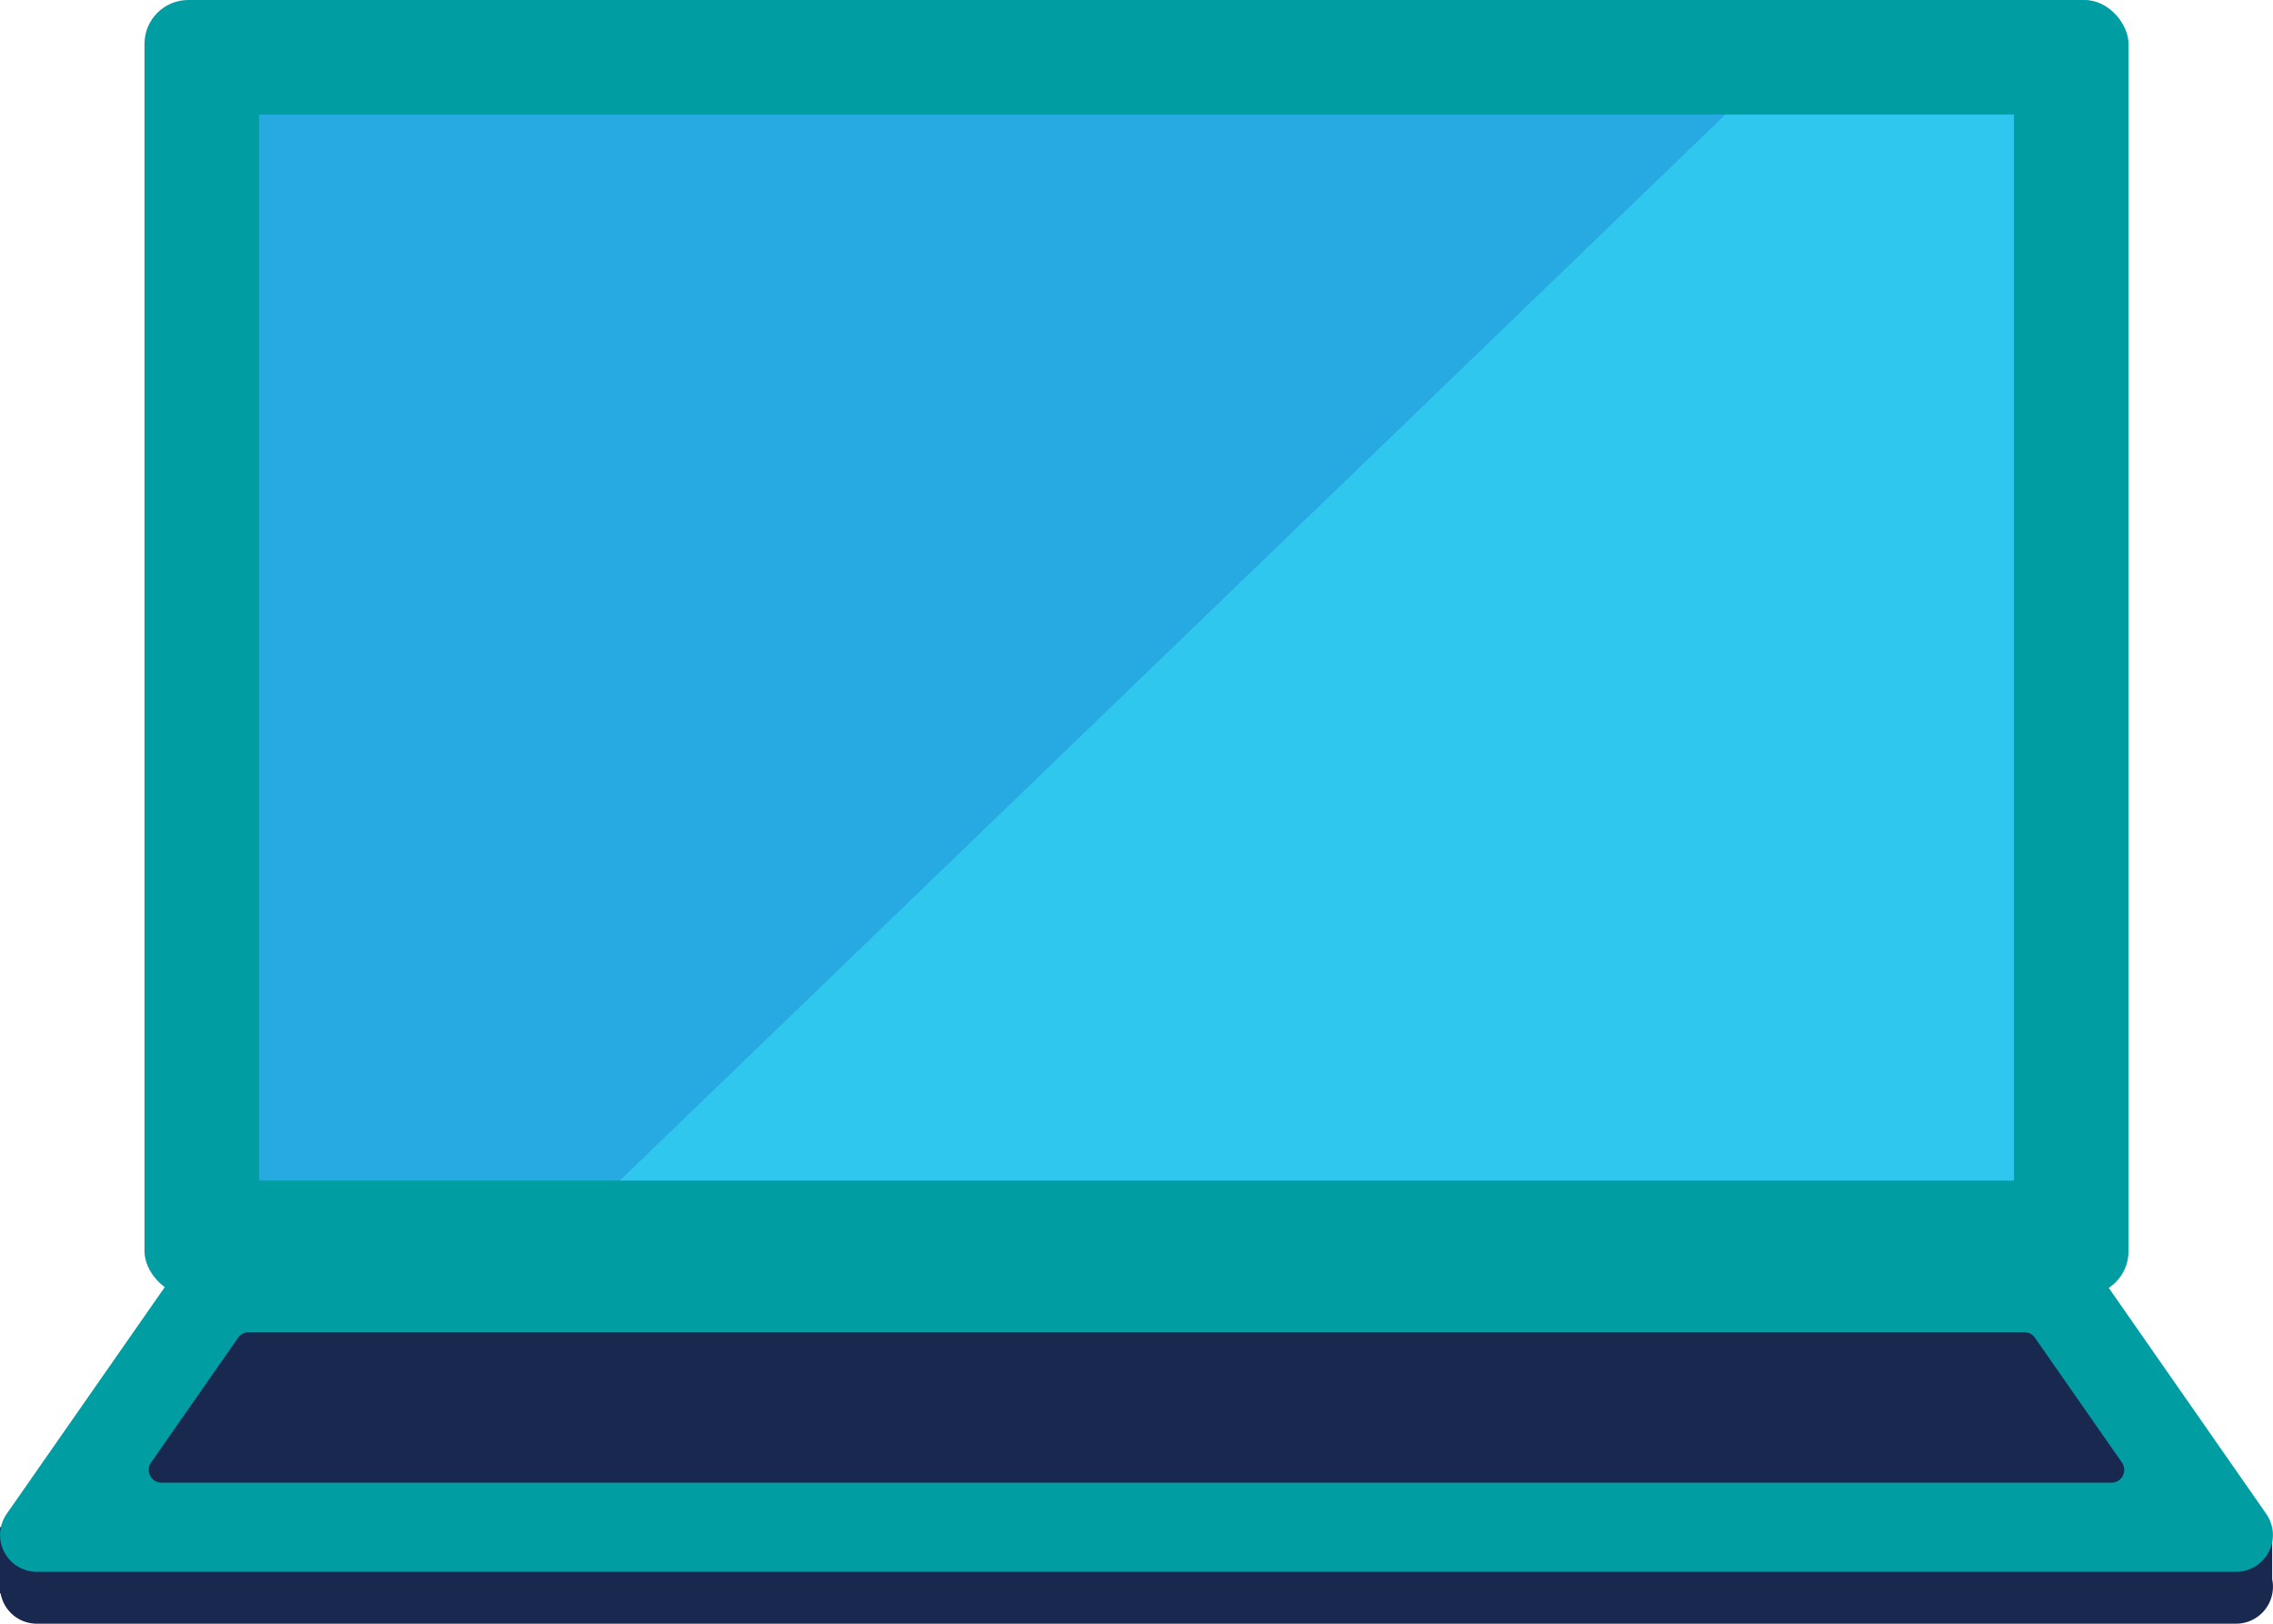 <svg xmlns="http://www.w3.org/2000/svg" width="209.998" height="150"><defs><style>.cls-1{fill:#18284f}.cls-2{fill:#009da3}</style></defs><g id="Group_284" data-name="Group 284" transform="translate(-169.623 -264.621)"><g id="Group_278" data-name="Group 278" transform="translate(169.623 405.696)"><path id="Path_230" data-name="Path 230" class="cls-1" d="M379.545 343.832v-4.807H169.623v6.12h.057a3.4 3.4 0 003.356 2.8h203.172a3.413 3.413 0 003.337-4.113z" transform="translate(-169.623 -339.025)"/></g><g id="Group_279" data-name="Group 279" transform="translate(169.623 379.462)"><path id="Path_231" data-name="Path 231" class="cls-2" d="M376.208 355.551H173.036a3.406 3.406 0 01-2.795-5.354l17.434-25.007h173.893L379 350.2a3.406 3.406 0 01-2.792 5.351z" transform="translate(-169.623 -325.189)"/></g><g id="Group_280" data-name="Group 280" transform="translate(183.365 387.693)"><path id="Path_232" data-name="Path 232" class="cls-1" d="M177.086 341.568l8.037-11.53a1.183 1.183 0 01.971-.508h164.067a1.177 1.177 0 01.969.508l8.041 11.53a1.184 1.184 0 01-.973 1.86H178.057a1.183 1.183 0 01-.971-1.86z" transform="translate(-176.87 -329.53)"/></g><g id="Group_281" data-name="Group 281" transform="translate(182.972 264.621)"><rect id="Rectangle_84" data-name="Rectangle 84" class="cls-2" width="183.301" height="119.64" rx="4.05"/></g><g id="Group_282" data-name="Group 282" transform="translate(193.556 275.203)"><path id="Rectangle_85" data-name="Rectangle 85" fill="#27aae1" d="M0 0h162.133v98.474H0z"/></g><g id="Group_283" data-name="Group 283" transform="translate(226.896 275.203)"><path id="Path_233" data-name="Path 233" d="M328.621 270.2v98.474H199.829L301.965 270.2z" transform="translate(-199.829 -270.202)" fill="#30c7ef"/></g></g></svg>